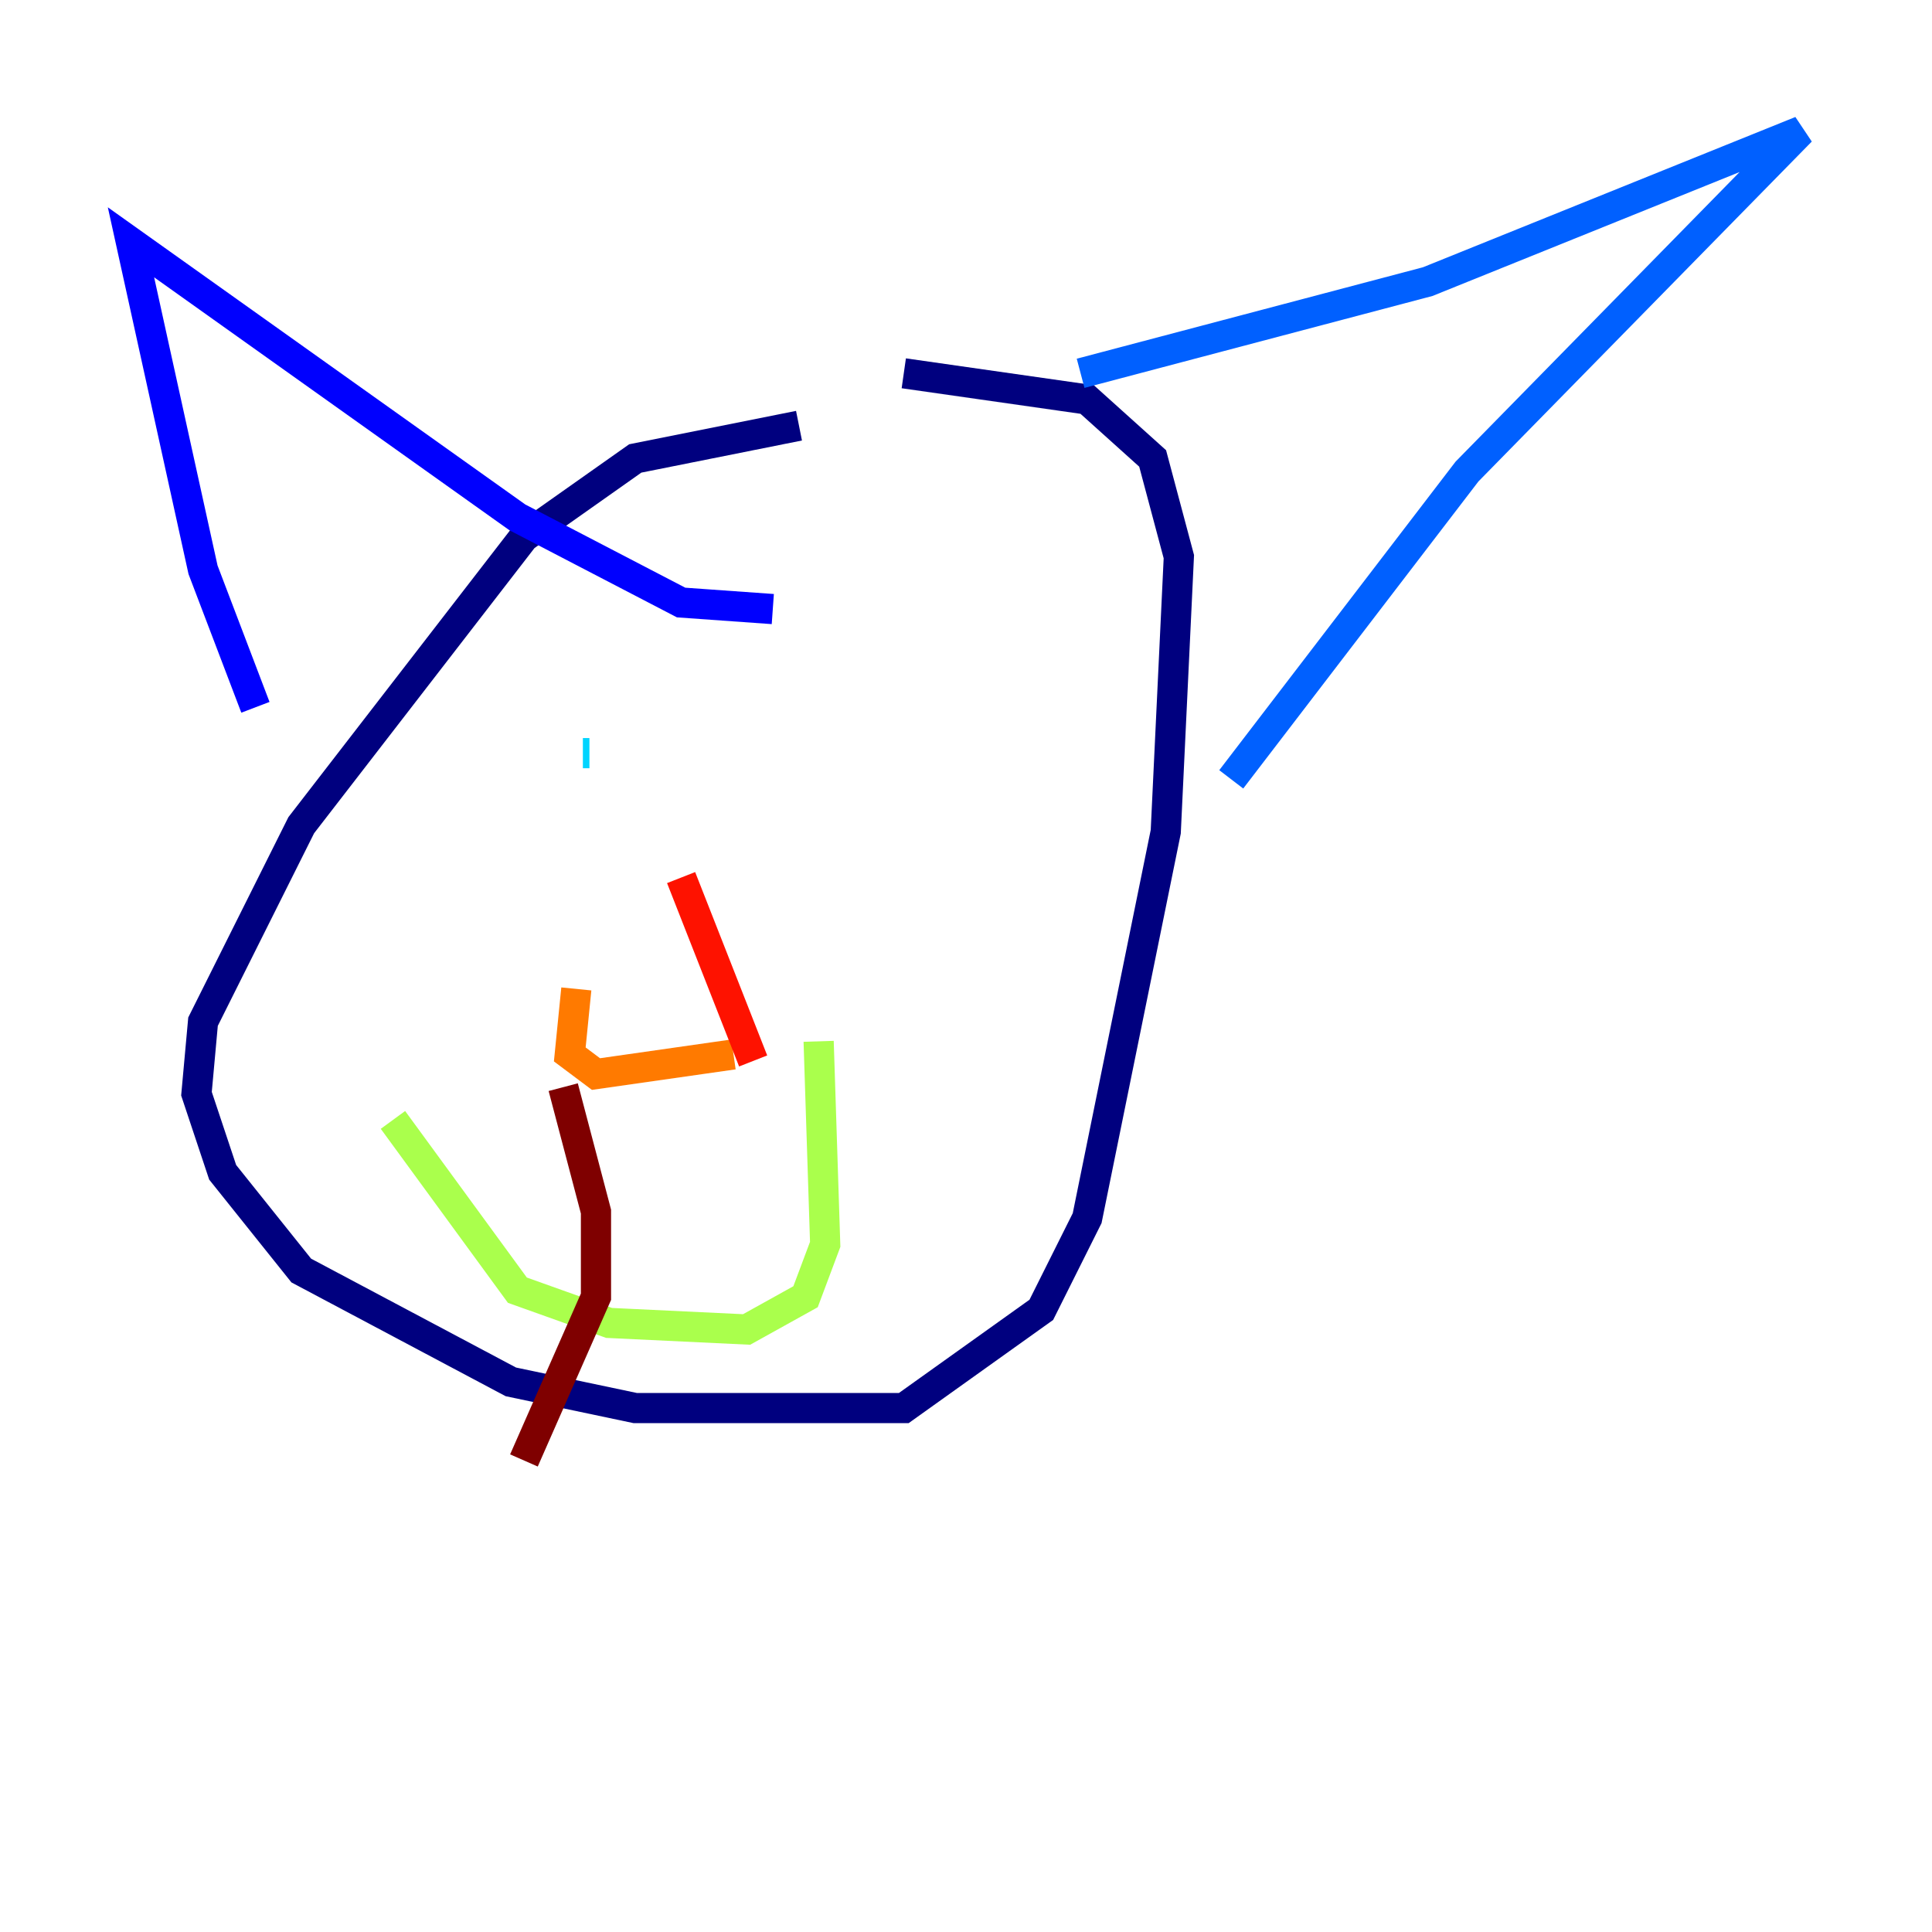 <?xml version="1.0" encoding="utf-8" ?>
<svg baseProfile="tiny" height="128" version="1.2" viewBox="0,0,128,128" width="128" xmlns="http://www.w3.org/2000/svg" xmlns:ev="http://www.w3.org/2001/xml-events" xmlns:xlink="http://www.w3.org/1999/xlink"><defs /><polyline fill="none" points="52.936,28.203 42.088,30.373 34.712,35.58 19.959,54.671 13.451,67.688 13.017,72.461 14.752,77.668 19.959,84.176 33.844,91.552 42.088,93.288 59.878,93.288 68.99,86.78 72.027,80.705 77.234,55.105 78.102,36.881 76.366,30.373 72.027,26.468 59.878,24.732" stroke="#00007f" stroke-width="2" /><polyline fill="none" points="16.922,46.861 13.451,37.749 8.678,16.054 34.278,34.278 45.125,39.919 51.2,40.352" stroke="#0000fe" stroke-width="2" /><polyline fill="none" points="71.593,24.732 94.59,18.658 119.322,8.678 97.193,31.241 81.573,51.634" stroke="#0060ff" stroke-width="2" /><polyline fill="none" points="38.617,49.898 39.051,49.898" stroke="#00d4ff" stroke-width="2" /><polyline fill="none" points="62.047,42.956 62.047,42.956" stroke="#4cffaa" stroke-width="2" /><polyline fill="none" points="26.034,74.197 34.278,85.478 40.352,87.647 49.464,88.081 53.37,85.912 54.671,82.441 54.237,68.99" stroke="#aaff4c" stroke-width="2" /><polyline fill="none" points="40.352,59.444 40.352,59.444" stroke="#ffe500" stroke-width="2" /><polyline fill="none" points="38.183,65.519 37.749,69.858 39.485,71.159 48.597,69.858" stroke="#ff7a00" stroke-width="2" /><polyline fill="none" points="49.898,70.291 45.125,58.142" stroke="#fe1200" stroke-width="2" /><polyline fill="none" points="37.315,72.027 39.485,80.271 39.485,85.912 34.712,96.759" stroke="#7f0000" stroke-width="2" /></svg>